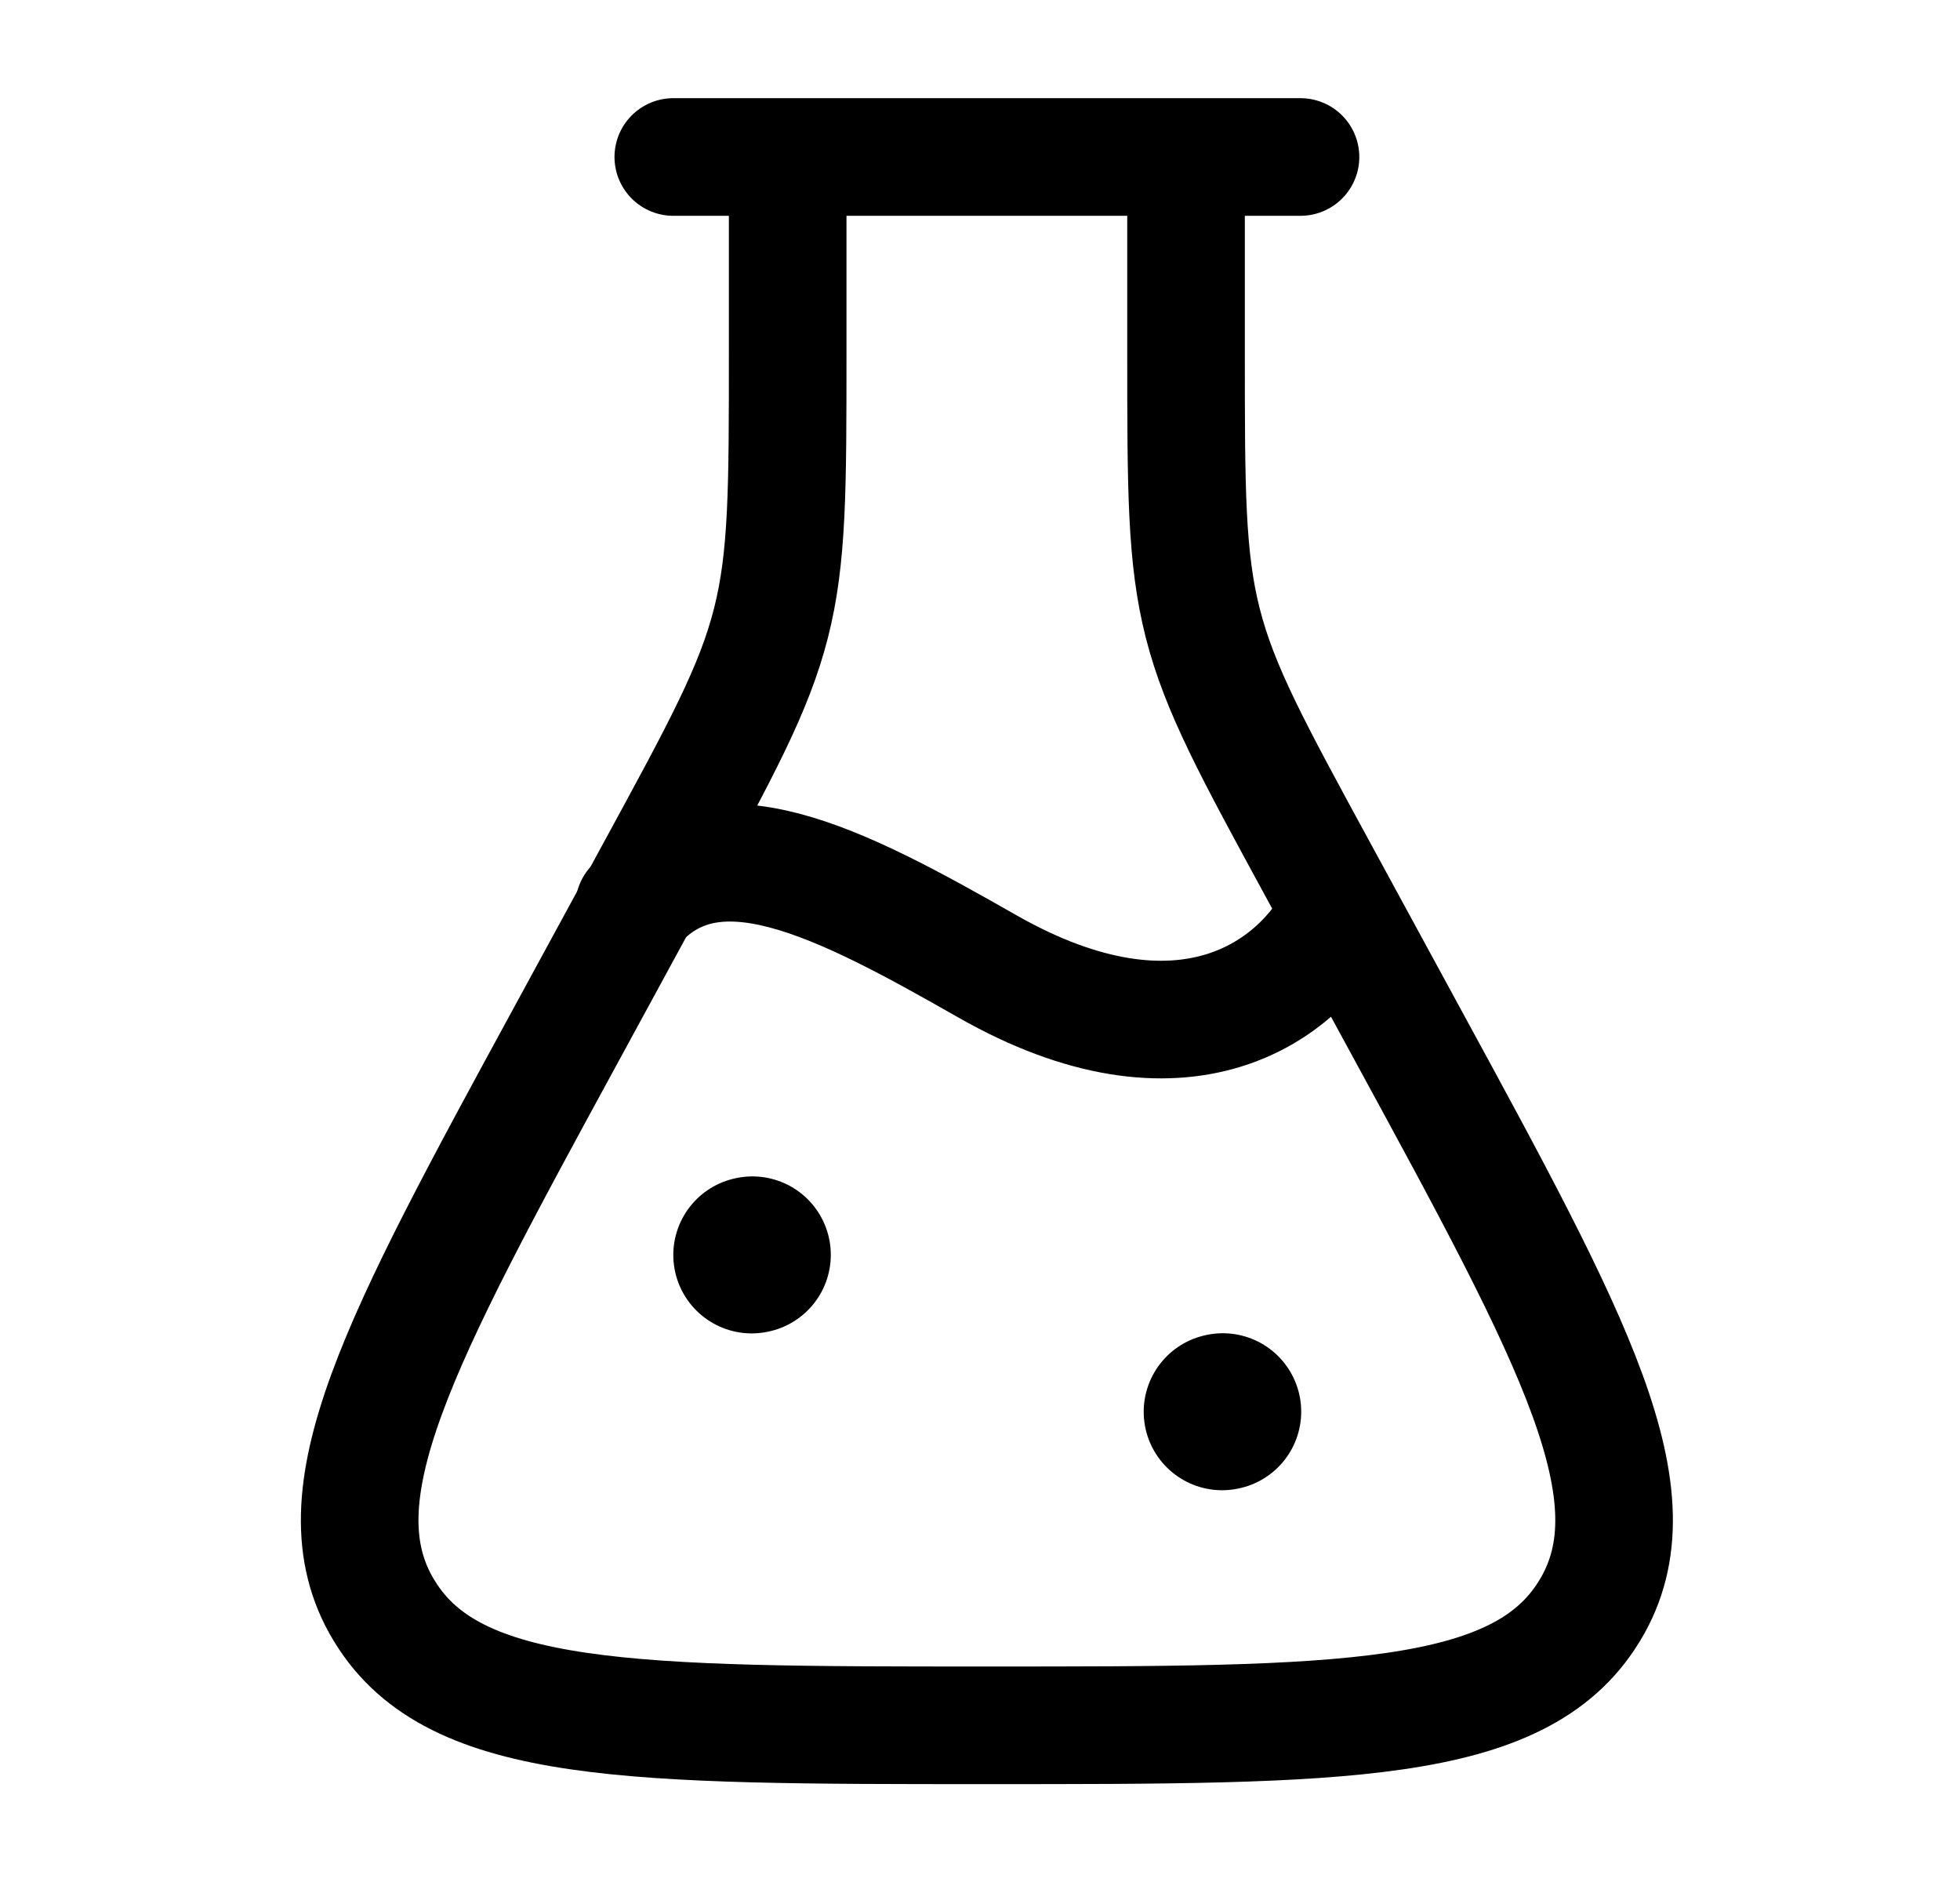 <svg width="25" height="24" viewBox="0 0 25 24" fill="none" xmlns="http://www.w3.org/2000/svg">
<path d="M15.128 2.002V4.488C15.128 6.236 15.128 7.11 15.342 7.949C15.556 8.788 15.976 9.558 16.815 11.099L17.951 13.187C20.089 17.113 21.157 19.077 20.281 20.532L20.267 20.554C19.378 22.002 17.114 22.002 12.588 22.002C8.061 22.002 5.798 22.002 4.909 20.554L4.895 20.532C4.018 19.077 5.087 17.113 7.225 13.187L8.361 11.099C9.2 9.558 9.619 8.788 9.833 7.949C10.047 7.11 10.047 6.236 10.047 4.488V2.002" stroke="black" stroke-width="1.5"/>
<path d="M9.588 16.004L9.597 16.002" stroke="black" stroke-width="2" stroke-linecap="round" stroke-linejoin="round"/>
<path d="M15.588 18.004L15.597 18.002" stroke="black" stroke-width="2" stroke-linecap="round" stroke-linejoin="round"/>
<path d="M8.588 2.002H16.588" stroke="black" stroke-width="1.5" stroke-linecap="round" stroke-linejoin="round"/>
<path d="M8.088 11.558C9.088 10.405 10.687 11.236 12.588 12.32C15.088 13.746 16.588 12.652 17.088 11.617" stroke="black" stroke-width="1.5" stroke-linecap="round"/>
</svg>
